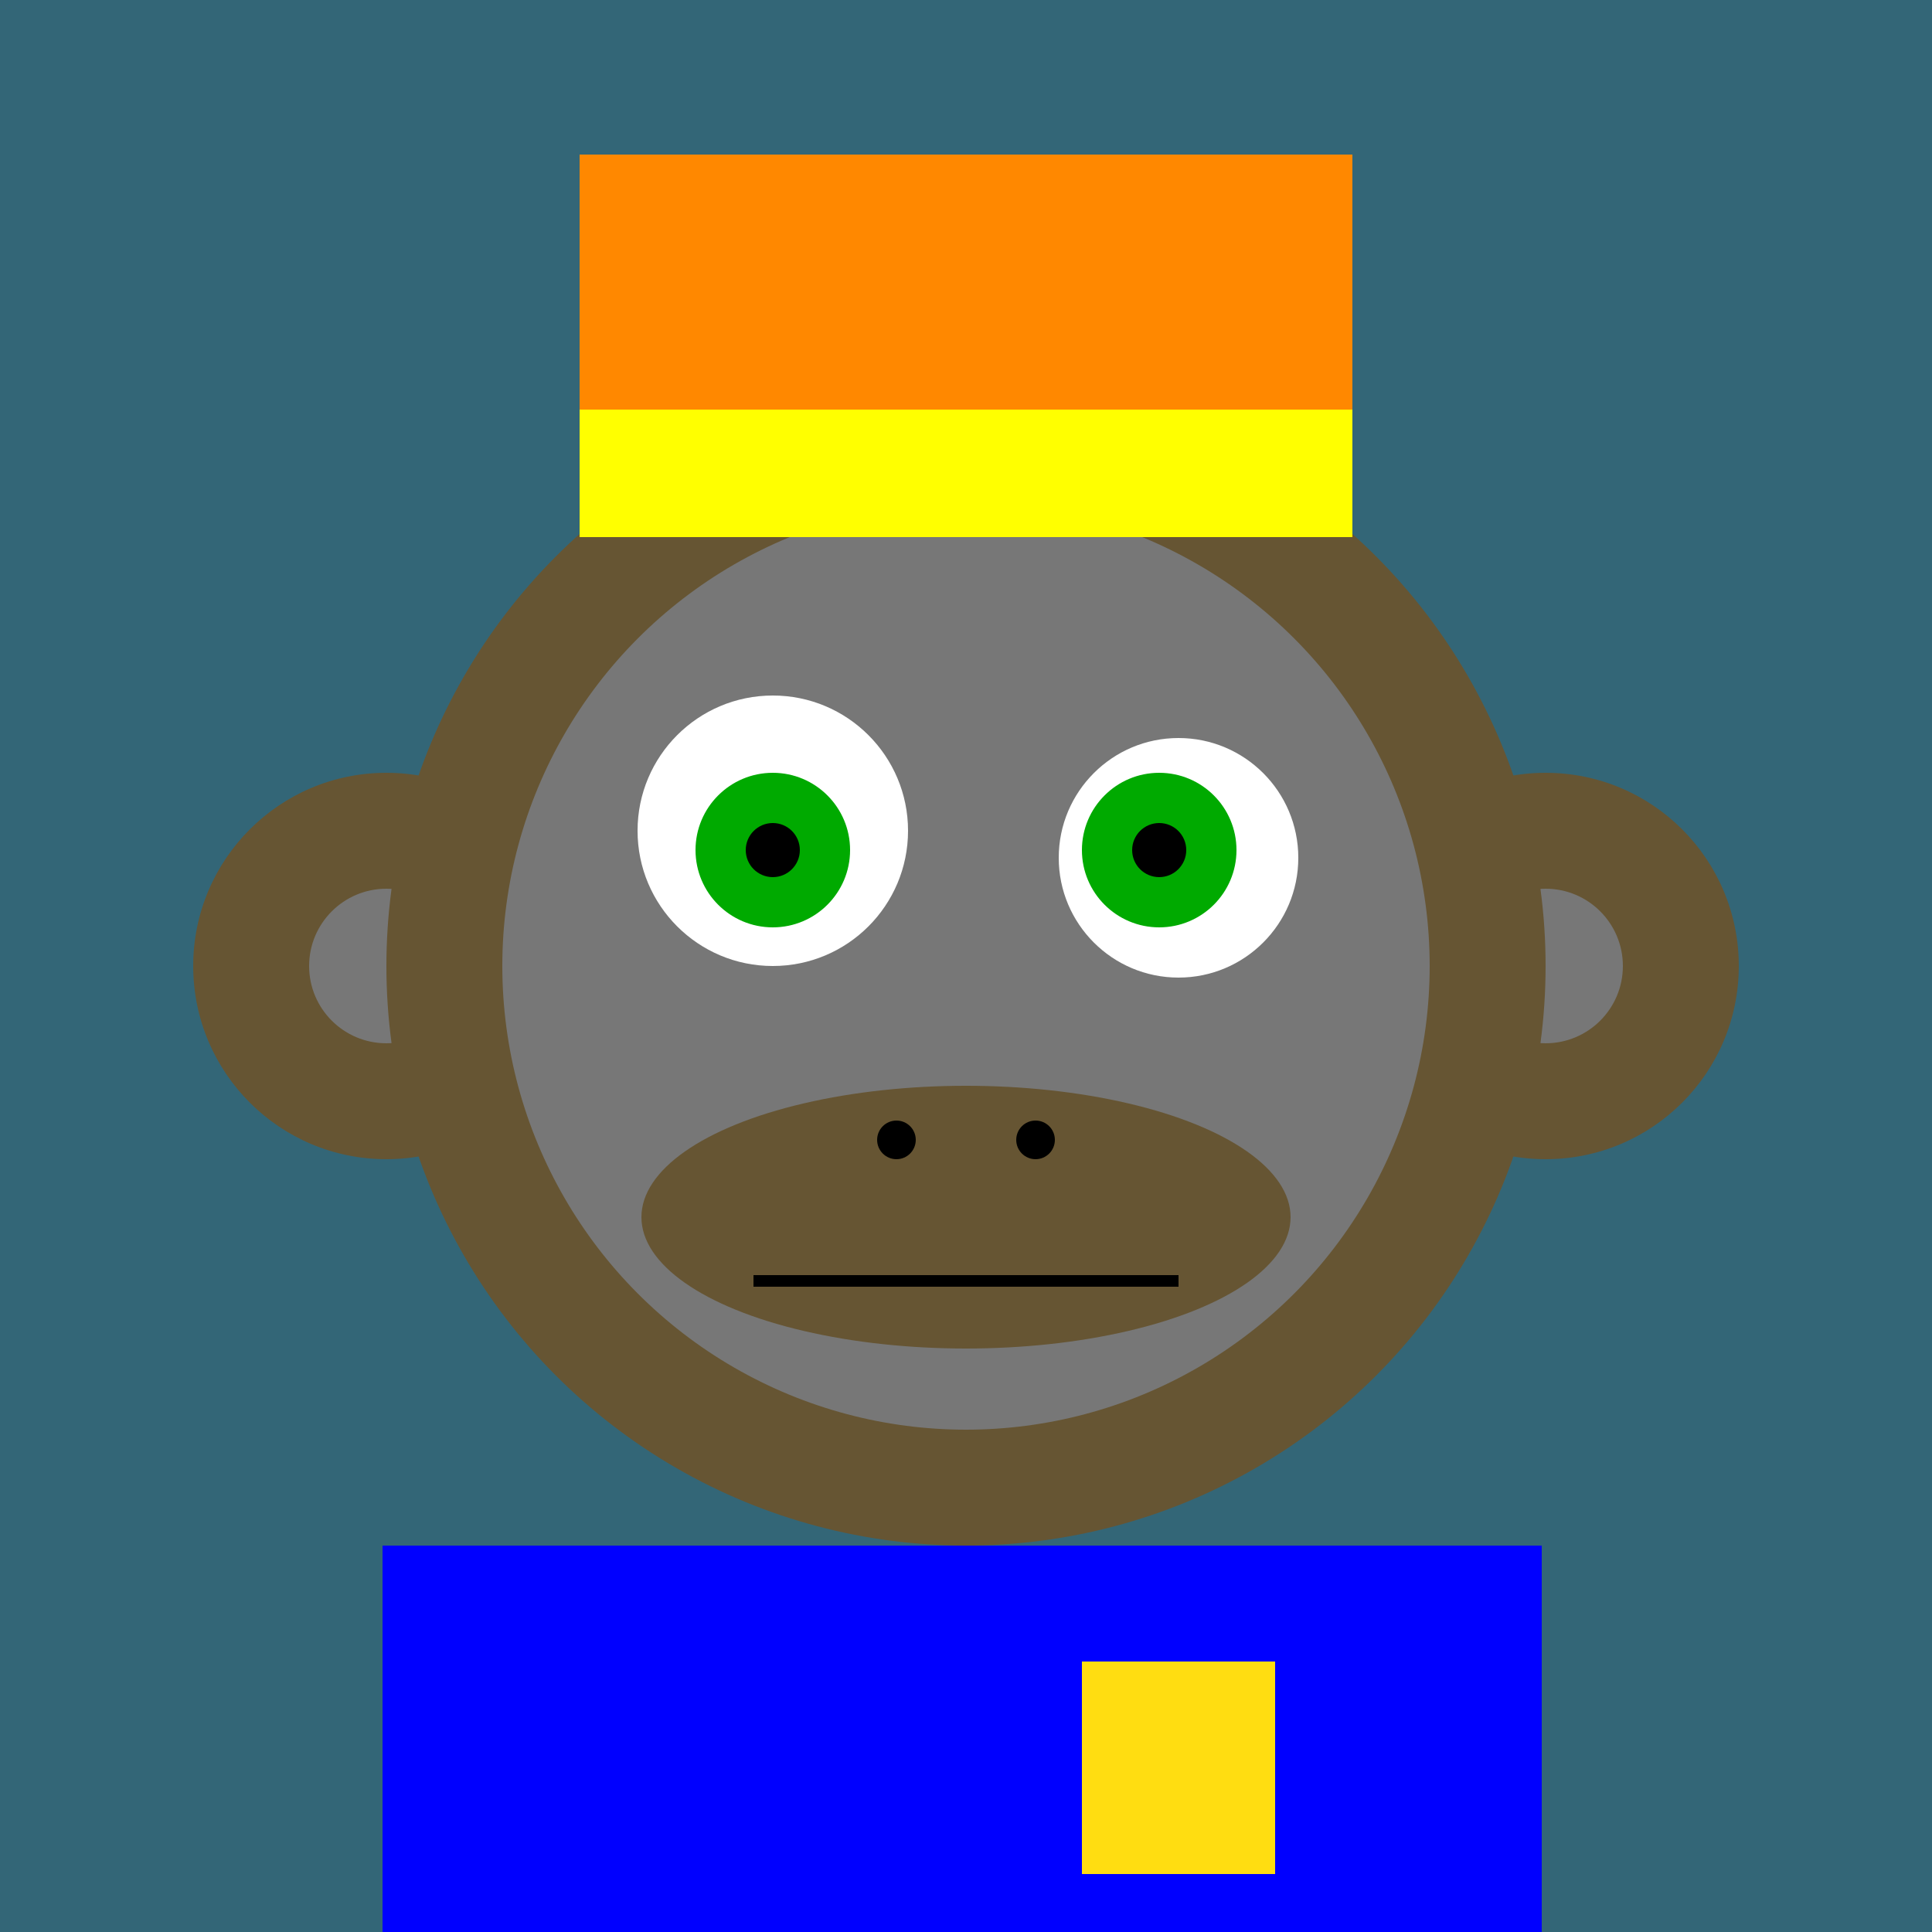 <svg xmlns="http://www.w3.org/2000/svg" preserveAspectRatio="xMinYMin meet" viewBox="0 0 500 500"><rect x="0" y="0" width="500" height="500" style="fill:#367"/><rect width="300" height="120" x="99" y="400" style="fill:#653"/><circle cx="190" cy="470" r="5" style="fill:#777"/><circle cx="310" cy="470" r="5" style="fill:#777"/><circle cx="100" cy="250" r="50" style="fill:#653"/><circle cx="100" cy="250" r="20" style="fill:#777"/><circle cx="400" cy="250" r="50" style="fill:#653"/><circle cx="400" cy="250" r="20" style="fill:#777"/><circle cx="250" cy="250" r="150" style="fill:#653"/><circle cx="250" cy="250" r="120" style="fill:#777"/><circle cx="200" cy="215" r="35" style="fill:#fff"/><circle cx="305" cy="222" r="31" style="fill:#fff"/><circle cx="200" cy="220" r="20" style="fill:#0a0"/><circle cx="300" cy="220" r="20" style="fill:#0a0"/><circle cx="200" cy="220" r="7" style="fill:#000"/><circle cx="300" cy="220" r="7" style="fill:#000"/><ellipse cx="250" cy="315" rx="84" ry="34" style="fill:#653"/><rect x="195" y="330" width="110" height="3" style="fill:#000"/><circle cx="268" cy="295" r="5" style="fill:#000"/><circle cx="232" cy="295" r="5" style="fill:#000"/><rect width="200" height="99" x="150" y="40" style="fill:#f80"/><rect width="200" height="33" x="150" y="106" style="fill:#ff0"/><rect width="300" height="120" x="99" y="400" style="fill:#00f"/><rect width="50" height="55" x="280" y="430" style="fill:#fd1"/></svg>